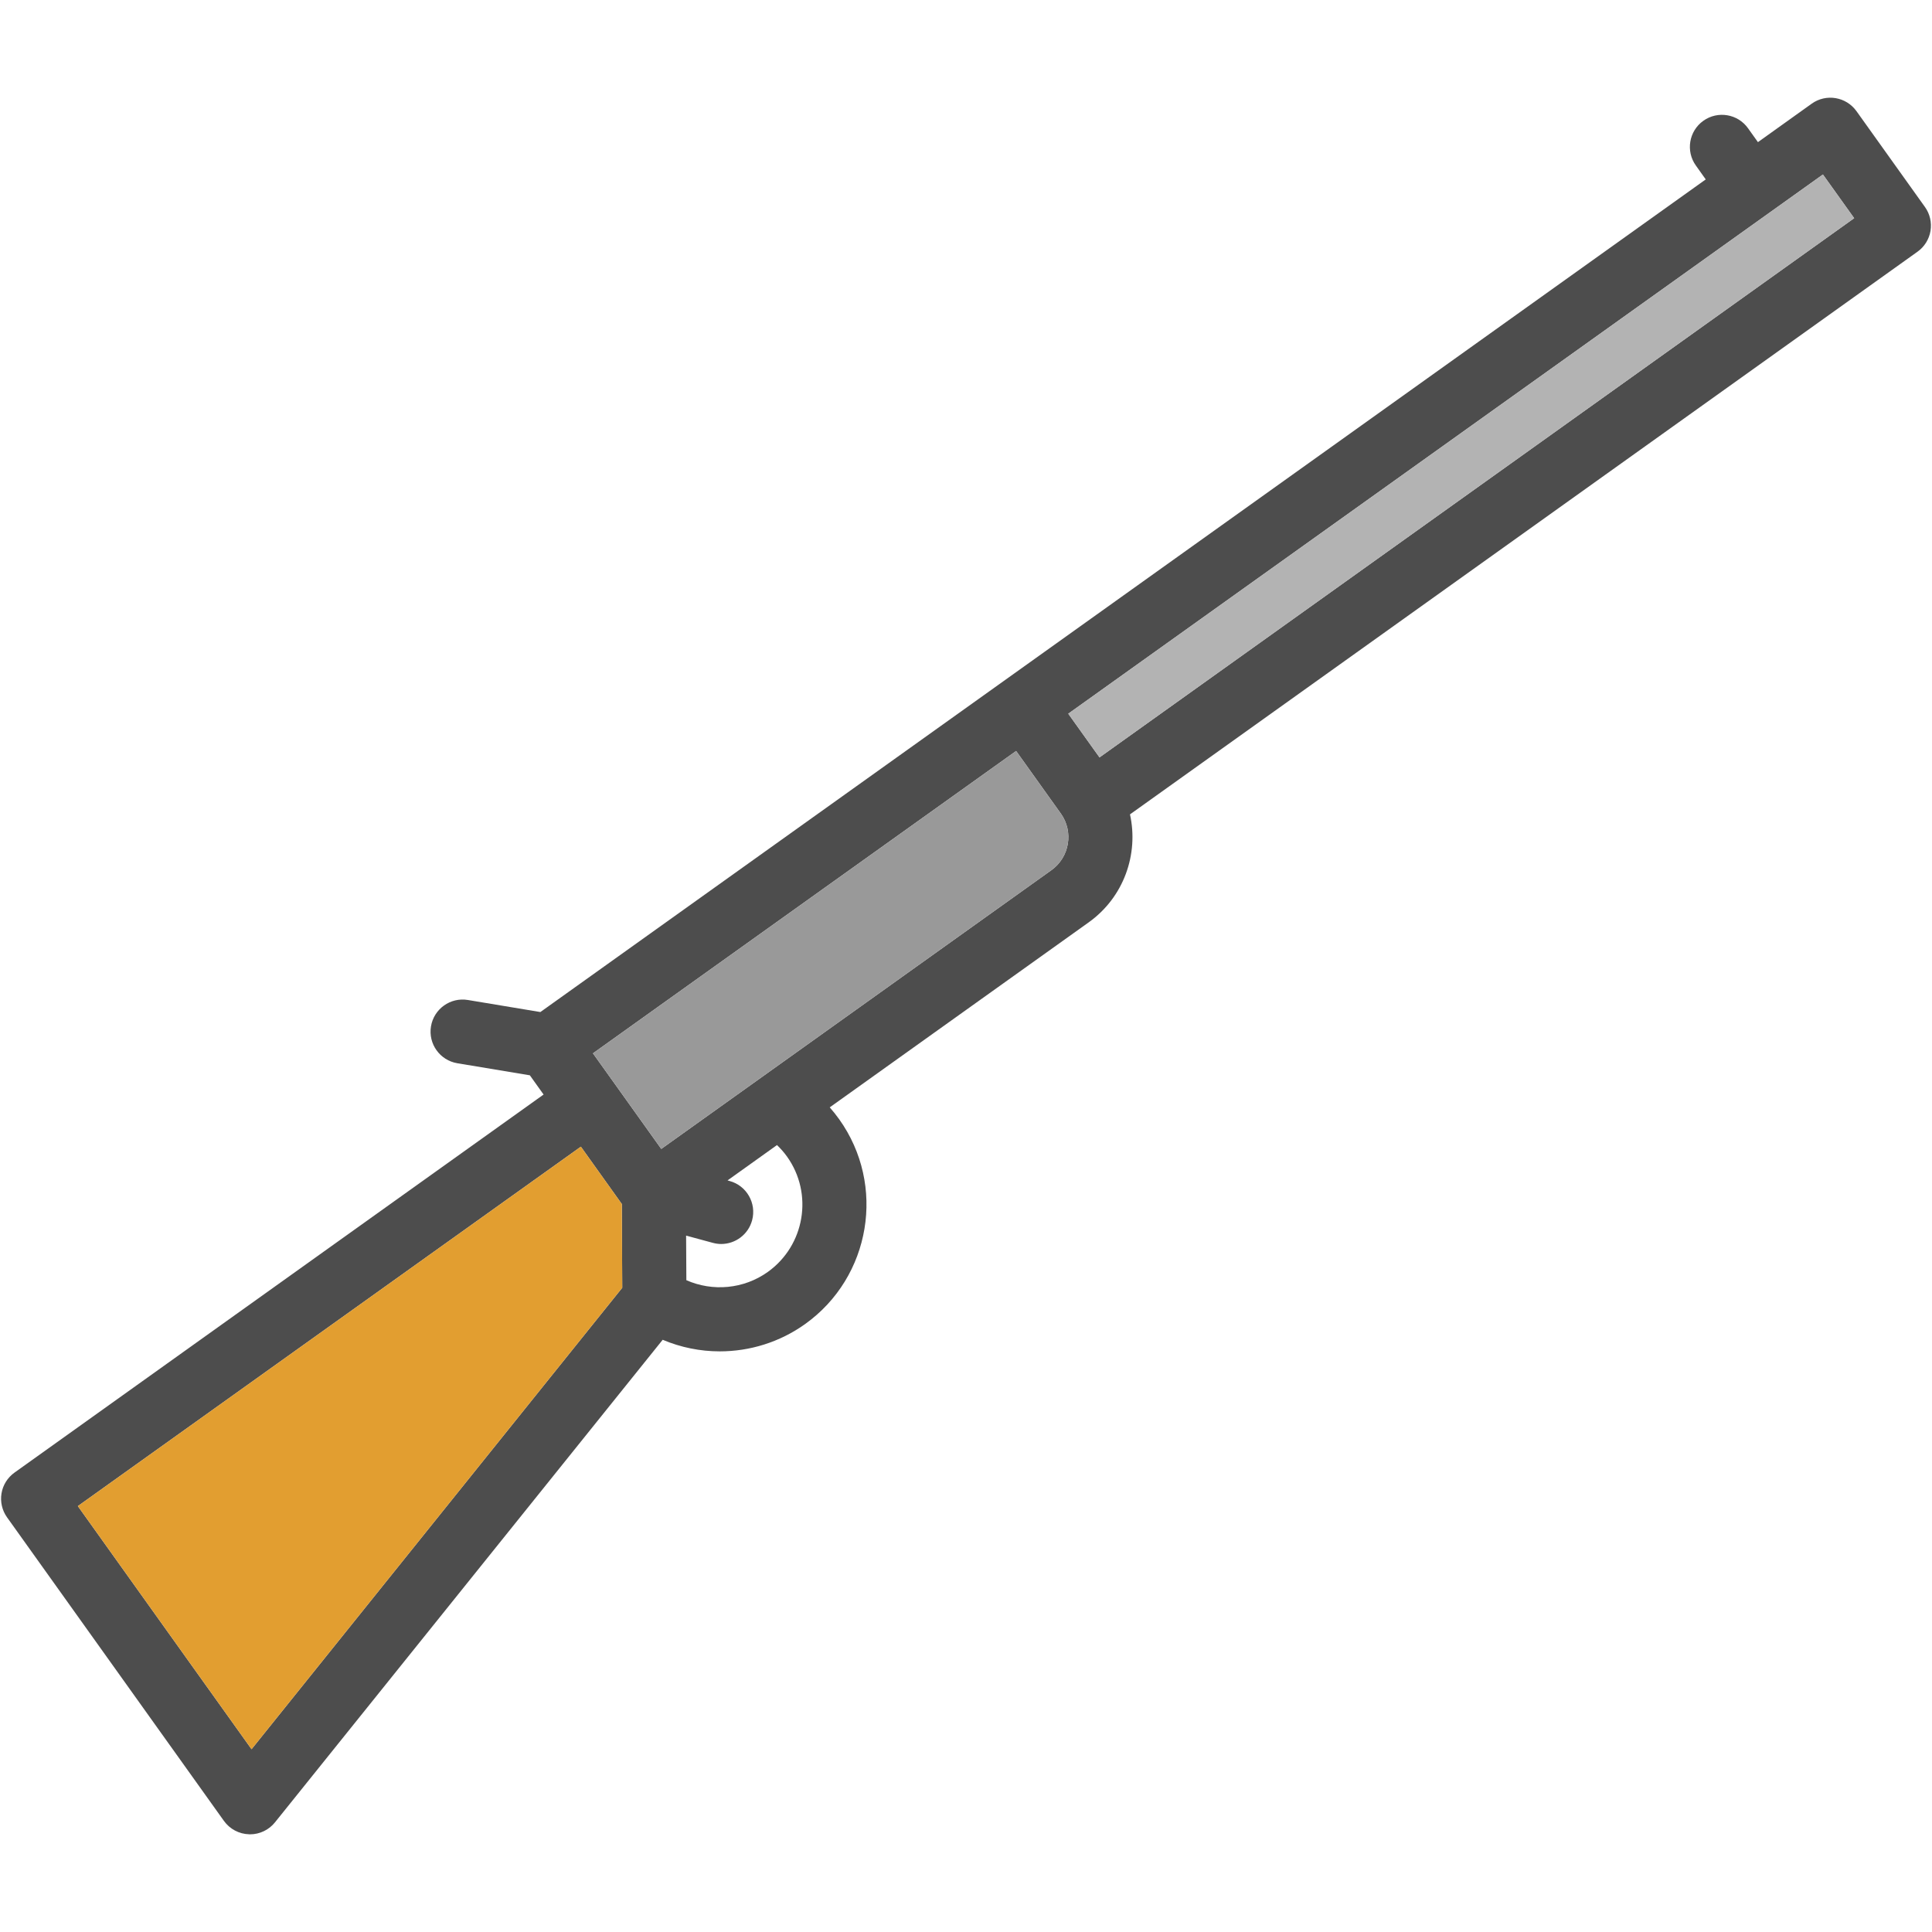 <?xml version="1.0" encoding="iso-8859-1"?>
<!-- Generator: Adobe Illustrator 18.0.0, SVG Export Plug-In . SVG Version: 6.00 Build 0)  -->
<!DOCTYPE svg PUBLIC "-//W3C//DTD SVG 1.1//EN" "http://www.w3.org/Graphics/SVG/1.1/DTD/svg11.dtd">
<svg version="1.1" id="Capa_1" xmlns="http://www.w3.org/2000/svg" xmlns:xlink="http://www.w3.org/1999/xlink" x="0px" y="0px"
	 viewBox="0 0 451.962 451.962" style="enable-background:new 0 0 451.962 451.962;" xml:space="preserve">
<g id="XMLID_40_">
	<g>
		<path style="fill:#4D4D4D;" d="M450.314,48.421c1.16,1.62,1.62,3.63,1.3,5.59c-0.33,1.96-1.42,3.72-3.04,4.87l-184.23,131.63
			c2.06,9.31-1.43,19.38-9.66,25.26l-60.58,43.28c0.78,0.89,1.52,1.81,2.21,2.78c11.01,15.41,7.43,36.91-7.98,47.92
			c-5.95,4.25-12.95,6.38-19.96,6.38c-4.55,0-9.09-0.91-13.35-2.71l-90.69,112.88c-1.42,1.78-3.58,2.81-5.84,2.81
			c-0.07,0-0.14,0-0.22-0.01c-2.34-0.06-4.52-1.22-5.89-3.13l-50.74-71.02c-1.15-1.62-1.62-3.63-1.29-5.59
			c0.32-1.96,1.42-3.71,3.04-4.87l123.77-88.44l-3.21-4.5l-16.96-2.82c-4.09-0.68-6.85-4.55-6.17-8.63
			c0.68-4.09,4.55-6.85,8.63-6.17l16.96,2.82l272.62-194.78l-2.31-3.25c-2.41-3.37-1.63-8.05,1.74-10.46s8.06-1.63,10.46,1.74
			l2.32,3.25l12.58-9c3.37-2.41,8.06-1.62,10.47,1.75L450.314,48.421z M433.754,51.041l-7.31-10.22l-176.54,126.14l7.31,10.22
			L433.754,51.041z M245.964,203.561c4.25-3.04,5.24-8.97,2.21-13.23l-10.47-14.65l-98.99,70.73l15.98,22.36L245.964,203.561z
			 M179.614,297.551c8.68-6.21,10.7-18.32,4.49-27c-0.7-0.98-1.49-1.87-2.34-2.68l-11.57,8.27l0.47,0.13c4,1.08,6.36,5.2,5.28,9.2
			c-0.9,3.34-3.93,5.54-7.23,5.54c-0.65,0-1.31-0.09-1.97-0.27l-6.24-1.69l0.06,10.43
			C166.724,302.201,174.004,301.561,179.614,297.551z M145.564,301.251l-0.1-19.59l-9.58-13.41l-117.67,84.08l40.63,56.87
			L145.564,301.251z"/>
		<polygon style="fill:#B3B3B3;" points="426.444,40.821 433.754,51.041 257.214,177.181 249.904,166.961 		"/>
		<path style="fill:#999999;" d="M248.174,190.331c3.03,4.26,2.04,10.19-2.21,13.23l-91.27,65.21l-15.98-22.36l98.99-70.73
			L248.174,190.331z"/>
		<polygon style="fill:#E29E30;" points="145.464,281.661 145.564,301.251 58.844,409.201 18.214,352.331 135.884,268.251 		"/>
	</g>
	<g>
	</g>
</g>
<g>
</g>
<g>
</g>
<g>
</g>
<g>
</g>
<g>
</g>
<g>
</g>
<g>
</g>
<g>
</g>
<g>
</g>
<g>
</g>
<g>
</g>
<g>
</g>
<g>
</g>
<g>
</g>
<g>
</g>
</svg>

